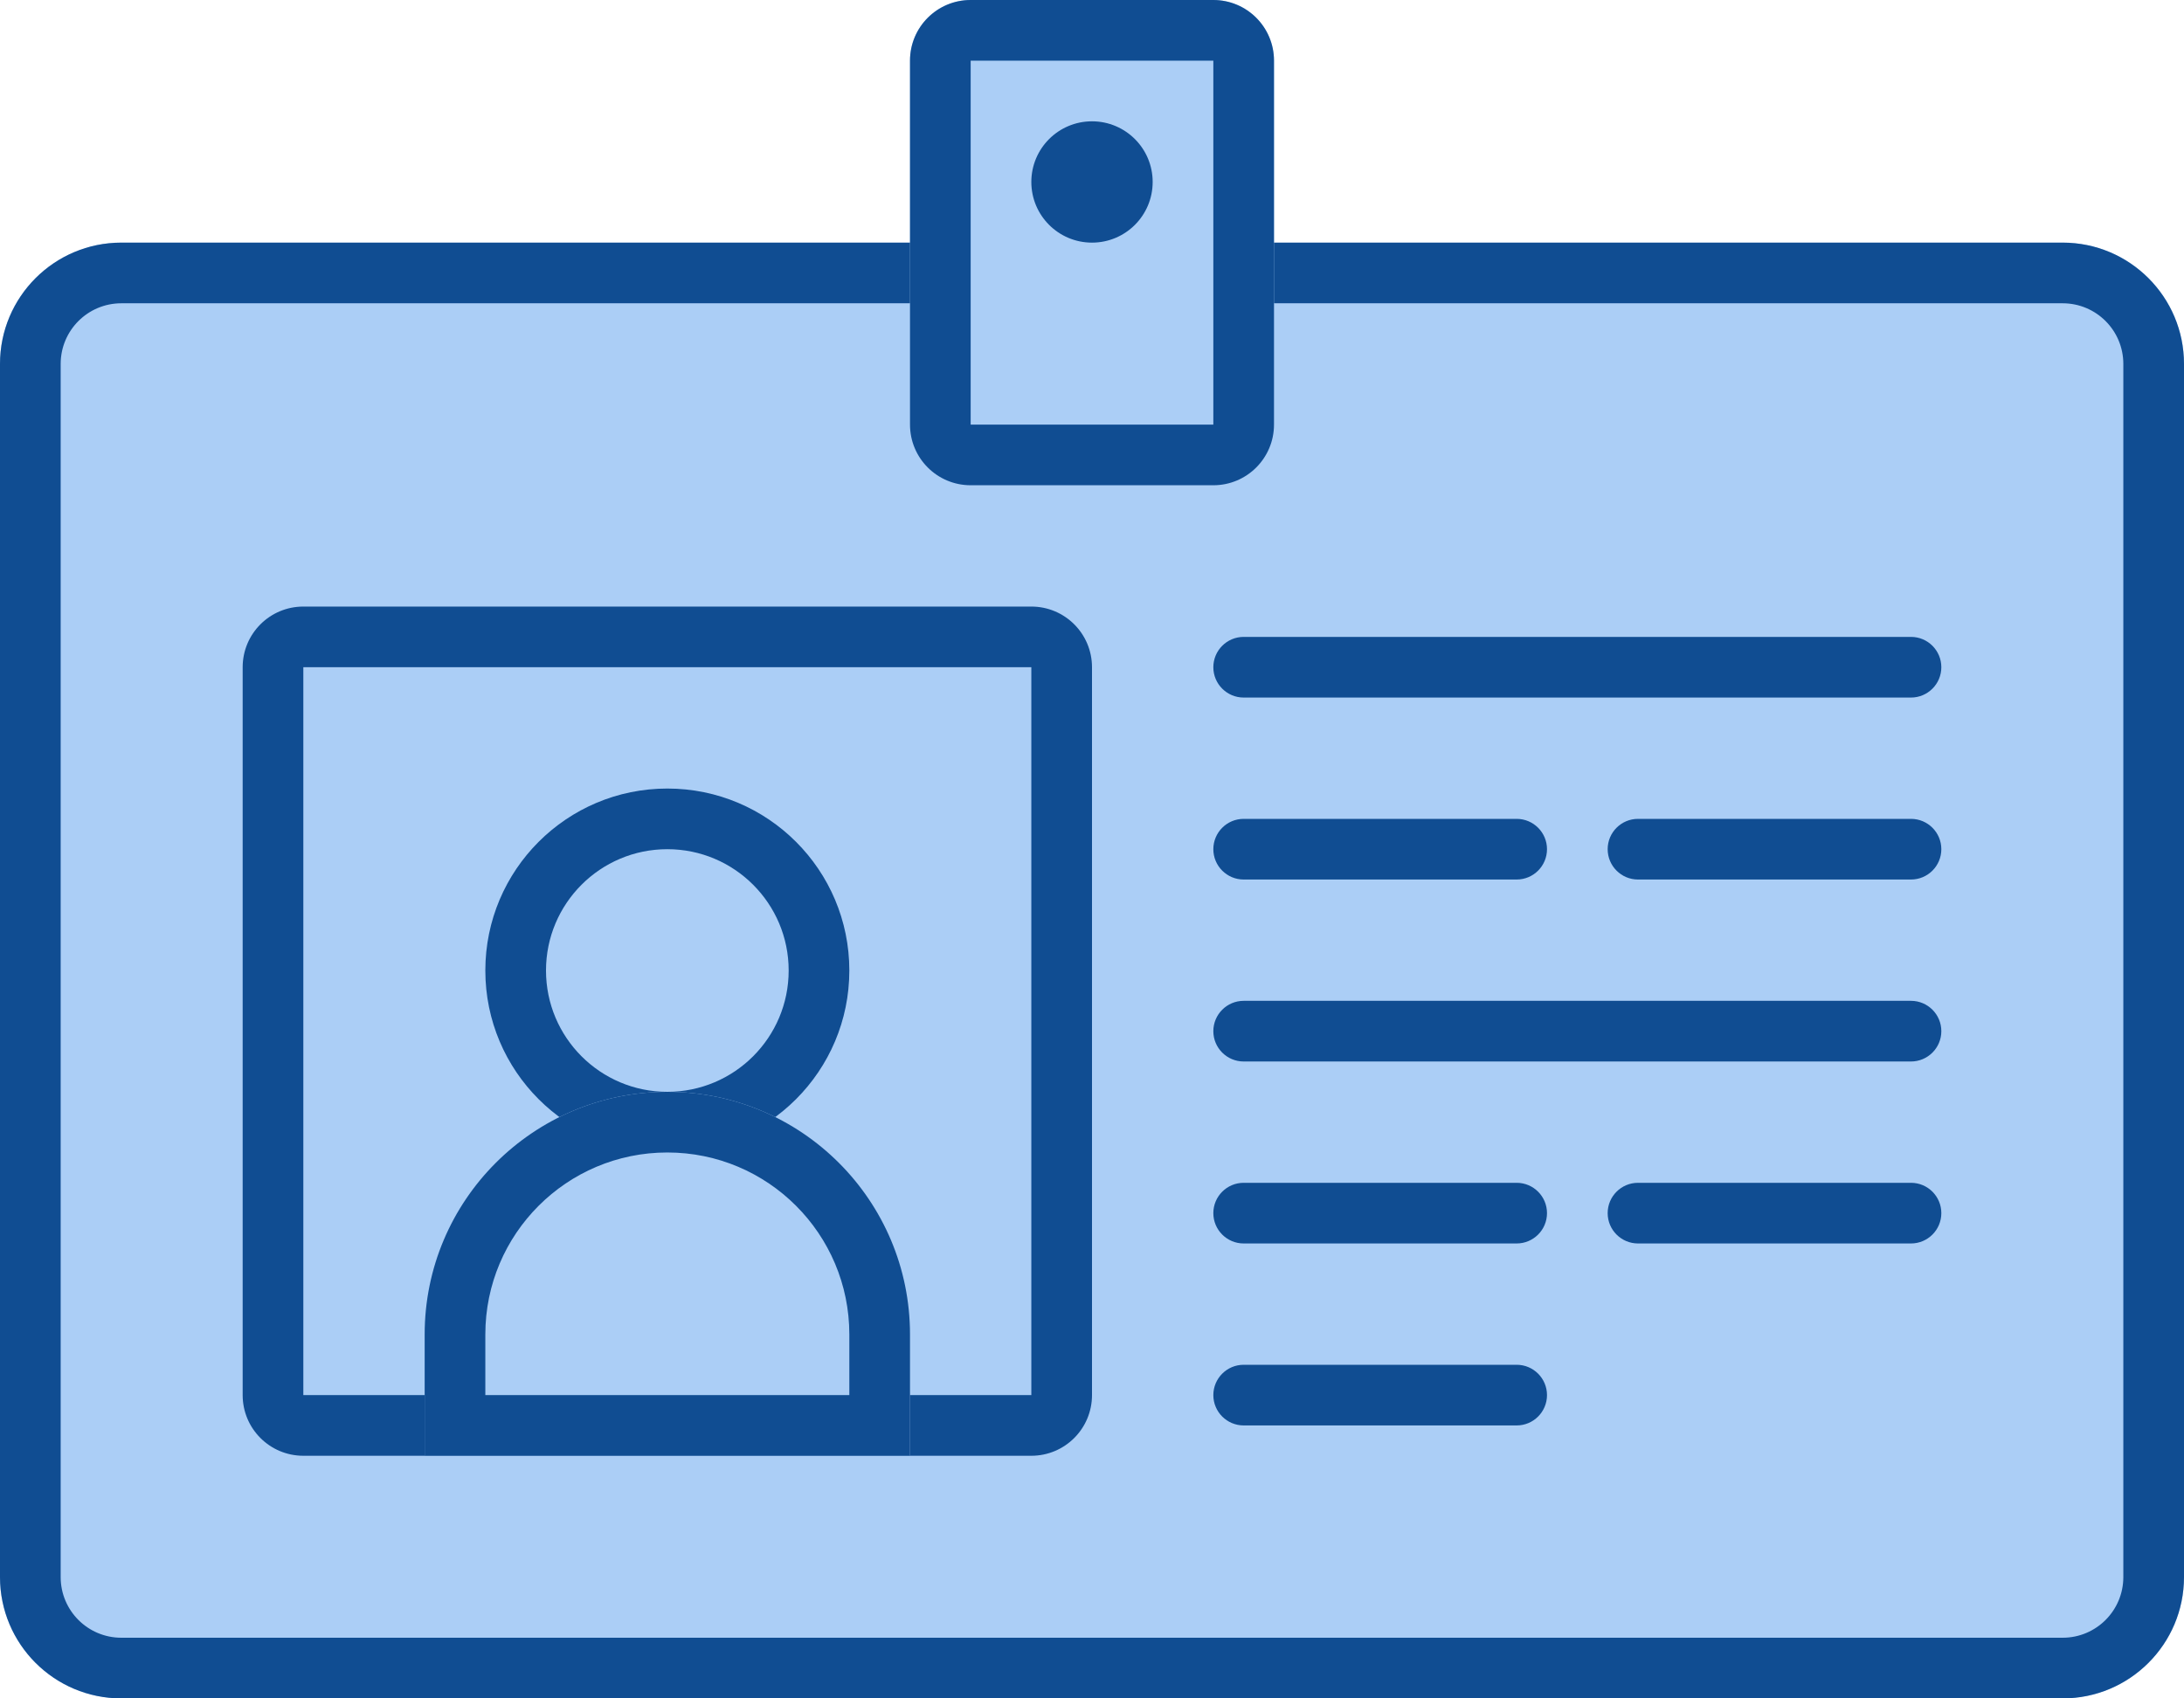 <svg width="72" height="56" viewBox="0 0 72 56" fill="none" xmlns="http://www.w3.org/2000/svg">
<path d="M0 12C0 9.791 1.791 8 4 8H68C70.209 8 72 9.791 72 12V52C72 54.209 70.209 56 68 56H4C1.791 56 0 54.209 0 52V12Z" fill="#ABCEF6"/>
<path fill-rule="evenodd" clip-rule="evenodd" d="M68 10H4C2.895 10 2 10.895 2 12V52C2 53.105 2.895 54 4 54H68C69.105 54 70 53.105 70 52V12C70 10.895 69.105 10 68 10ZM4 8C1.791 8 0 9.791 0 12V52C0 54.209 1.791 56 4 56H68C70.209 56 72 54.209 72 52V12C72 9.791 70.209 8 68 8H4Z" fill="#104D92"/>
<path d="M8 22C8 20.895 8.895 20 10 20H34C35.105 20 36 20.895 36 22V46C36 47.105 35.105 48 34 48H10C8.895 48 8 47.105 8 46V22Z" fill="#ABCEF6"/>
<path fill-rule="evenodd" clip-rule="evenodd" d="M34 22H10V46H34V22ZM10 20C8.895 20 8 20.895 8 22V46C8 47.105 8.895 48 10 48H34C35.105 48 36 47.105 36 46V22C36 20.895 35.105 20 34 20H10Z" fill="#104D92"/>
<path d="M28 32C28 35.314 25.314 38 22 38C18.686 38 16 35.314 16 32C16 28.686 18.686 26 22 26C25.314 26 28 28.686 28 32Z" fill="#ABCEF6"/>
<path fill-rule="evenodd" clip-rule="evenodd" d="M22 36C24.209 36 26 34.209 26 32C26 29.791 24.209 28 22 28C19.791 28 18 29.791 18 32C18 34.209 19.791 36 22 36ZM22 38C25.314 38 28 35.314 28 32C28 28.686 25.314 26 22 26C18.686 26 16 28.686 16 32C16 35.314 18.686 38 22 38Z" fill="#104D92"/>
<path d="M14 44C14 39.582 17.582 36 22 36C26.418 36 30 39.582 30 44V48H14V44Z" fill="#ABCEF6"/>
<path fill-rule="evenodd" clip-rule="evenodd" d="M28 46V44C28 40.686 25.314 38 22 38C18.686 38 16 40.686 16 44V46H28ZM22 36C17.582 36 14 39.582 14 44V48H30V44C30 39.582 26.418 36 22 36Z" fill="#104D92"/>
<path fill-rule="evenodd" clip-rule="evenodd" d="M40 22C40 21.448 40.448 21 41 21H63C63.552 21 64 21.448 64 22C64 22.552 63.552 23 63 23H41C40.448 23 40 22.552 40 22Z" fill="#104D92"/>
<path fill-rule="evenodd" clip-rule="evenodd" d="M40 34C40 33.448 40.448 33 41 33H63C63.552 33 64 33.448 64 34C64 34.552 63.552 35 63 35H41C40.448 35 40 34.552 40 34Z" fill="#104D92"/>
<path fill-rule="evenodd" clip-rule="evenodd" d="M40 28C40 27.448 40.448 27 41 27H50C50.552 27 51 27.448 51 28C51 28.552 50.552 29 50 29H41C40.448 29 40 28.552 40 28Z" fill="#104D92"/>
<path fill-rule="evenodd" clip-rule="evenodd" d="M40 40C40 39.448 40.448 39 41 39H50C50.552 39 51 39.448 51 40C51 40.552 50.552 41 50 41H41C40.448 41 40 40.552 40 40Z" fill="#104D92"/>
<path fill-rule="evenodd" clip-rule="evenodd" d="M53 28C53 27.448 53.448 27 54 27H63C63.552 27 64 27.448 64 28C64 28.552 63.552 29 63 29H54C53.448 29 53 28.552 53 28Z" fill="#104D92"/>
<path fill-rule="evenodd" clip-rule="evenodd" d="M53 40C53 39.448 53.448 39 54 39H63C63.552 39 64 39.448 64 40C64 40.552 63.552 41 63 41H54C53.448 41 53 40.552 53 40Z" fill="#104D92"/>
<path fill-rule="evenodd" clip-rule="evenodd" d="M40 46C40 45.448 40.448 45 41 45H50C50.552 45 51 45.448 51 46C51 46.552 50.552 47 50 47H41C40.448 47 40 46.552 40 46Z" fill="#104D92"/>
<path d="M30 2C30 0.895 30.895 0 32 0H40C41.105 0 42 0.895 42 2V14C42 15.105 41.105 16 40 16H32C30.895 16 30 15.105 30 14V2Z" fill="#ABCEF6"/>
<path fill-rule="evenodd" clip-rule="evenodd" d="M40 2H32L32 14H40V2ZM32 0C30.895 0 30 0.895 30 2V14C30 15.105 30.895 16 32 16H40C41.105 16 42 15.105 42 14V2C42 0.895 41.105 0 40 0H32Z" fill="#104D92"/>
<path d="M38 6C38 7.105 37.105 8 36 8C34.895 8 34 7.105 34 6C34 4.895 34.895 4 36 4C37.105 4 38 4.895 38 6Z" fill="#ABCEF6"/>
<path fill-rule="evenodd" clip-rule="evenodd" d="M36 8C37.105 8 38 7.105 38 6C38 4.895 37.105 4 36 4C34.895 4 34 4.895 34 6C34 7.105 34.895 8 36 8Z" fill="#104D92"/>
</svg>
